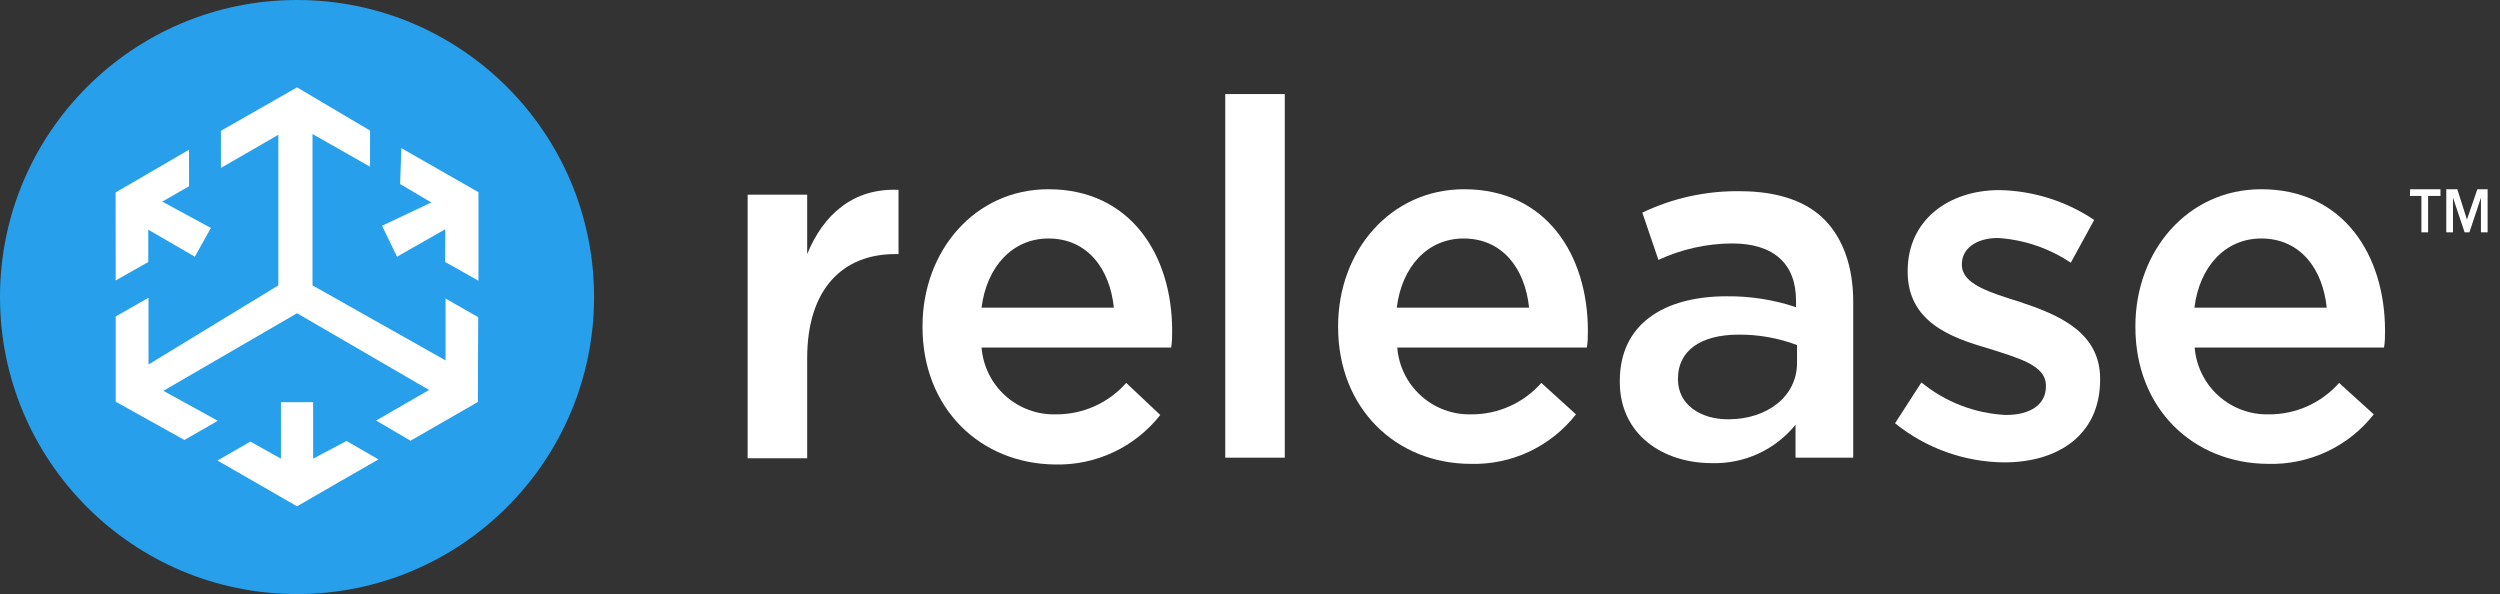 <svg width="101" height="24" viewBox="0 0 101 24" fill="none" xmlns="http://www.w3.org/2000/svg">
    <rect x="0" y="0" width="101" height="24" fill="#333333" stroke="none"/>
    <path d="M12 24C18.627 24 24 18.627 24 12C24 5.373 18.627 0 12 0C5.373 0 0 5.373 0 12C0 18.627 5.373 24 12 24Z" fill="#279FEA"/>
    <path d="M12.65 18.53V16.25H11.35V18.53L10.115 17.84L8.785 18.605L12 20.455C12 20.455 15.155 18.63 15.29 18.56L14 17.815L12.65 18.53Z" fill="white"/>
    <path d="M5.99 9.28L7.87 10.37L8.52 9.21L6.555 8.145L7.64 7.525L7.635 6.05L4.67 7.775L4.675 11.33L5.99 10.585V9.28Z" fill="white"/>
    <path d="M16.04 10.37L17.99 9.26L17.985 10.585L19.33 11.34V7.765L16.215 5.985L16.165 7.435L17.425 8.18L15.435 9.12L16.04 10.37Z" fill="white"/>
    <path d="M19.32 12.815L18 12.06V12.14V14.56L12.625 11.53V5.415L14.95 6.735V5.275L12 3.53L8.925 5.285V6.785L11.245 5.445V11.53L6 14.725V12.03L4.675 12.785V16.23L7.45 17.775L8.8 17L6.6 15.79L12 12.655L17.335 15.755L15.195 16.99L16.585 17.805L19.305 16.24L19.32 12.815Z" fill="white"/>
    <path d="M97.36 7.915H97.825V9.385H98.095V7.915H98.595V7.645H97.37L97.36 7.915Z" fill="white"/>
    <path d="M100.085 7.645L99.665 8.87L99.275 7.645H98.83V9.385H99.1V7.985L99.57 9.385H99.765L100.23 7.985V9.385H100.5V7.645H100.085Z" fill="white"/>
    <path d="M30.205 7.865H32.61V10.265C33.26 8.675 34.465 7.59 36.3 7.67V10.265H36.16C34.07 10.265 32.61 11.65 32.61 14.47V18.515H30.205V7.865Z" fill="white"/>
    <path d="M37.27 13.215V13.175C37.27 10.14 39.38 7.645 42.355 7.645C45.67 7.645 47.355 10.3 47.355 13.36C47.355 13.58 47.355 13.8 47.315 14.04H39.655C39.714 14.789 40.058 15.486 40.616 15.989C41.174 16.491 41.904 16.76 42.655 16.74C43.192 16.744 43.724 16.633 44.215 16.414C44.706 16.195 45.144 15.873 45.5 15.47L46.875 16.765C46.37 17.407 45.722 17.923 44.982 18.27C44.242 18.617 43.432 18.787 42.615 18.765C39.595 18.73 37.27 16.495 37.27 13.215ZM45 12.43C44.84 10.865 43.935 9.635 42.36 9.635C40.9 9.635 39.86 10.78 39.655 12.43H45Z" fill="white"/>
    <path d="M49.5 3.8H51.905V18.49H49.5V3.8Z" fill="white"/>
    <path d="M54.06 13.215V13.175C54.06 10.14 56.17 7.645 59.15 7.645C62.465 7.645 64.15 10.3 64.15 13.36C64.15 13.58 64.15 13.8 64.11 14.04H56.45C56.507 14.789 56.851 15.488 57.41 15.99C57.968 16.493 58.699 16.762 59.45 16.74C59.983 16.741 60.511 16.628 60.997 16.409C61.483 16.19 61.917 15.87 62.27 15.47L63.67 16.74C63.166 17.383 62.518 17.899 61.778 18.247C61.038 18.594 60.227 18.763 59.41 18.74C56.39 18.73 54.06 16.495 54.06 13.215ZM61.775 12.43C61.615 10.865 60.71 9.635 59.13 9.635C57.67 9.635 56.63 10.78 56.43 12.43H61.775Z" fill="white"/>
    <path d="M65.44 15.43V15.39C65.44 13.095 67.215 11.97 69.76 11.97C70.711 11.96 71.658 12.109 72.56 12.41V12.15C72.56 10.65 71.655 9.835 69.975 9.835C68.947 9.841 67.933 10.067 67 10.5L66.35 8.59C67.579 8.002 68.928 7.706 70.29 7.725C71.85 7.725 73.015 8.145 73.745 8.91C74.475 9.675 74.87 10.8 74.87 12.19V18.49H72.54V17.16C72.132 17.662 71.614 18.063 71.026 18.332C70.438 18.601 69.796 18.73 69.15 18.71C67.195 18.71 65.44 17.565 65.44 15.43ZM72.6 14.665V13.94C71.844 13.655 71.043 13.512 70.235 13.52C68.695 13.52 67.79 14.18 67.79 15.29V15.33C67.79 16.33 68.675 16.94 69.82 16.94C71.395 16.94 72.6 16.015 72.6 14.665Z" fill="white"/>
    <path d="M76.56 17.1L77.625 15.45C78.591 16.243 79.787 16.704 81.035 16.765C82.06 16.765 82.655 16.32 82.655 15.615V15.575C82.655 14.75 81.55 14.47 80.325 14.075C78.79 13.635 77.07 12.99 77.07 10.98V10.94C77.07 8.905 78.71 7.68 80.78 7.68C82.144 7.707 83.472 8.125 84.605 8.885L83.66 10.615C82.786 10.027 81.771 9.682 80.72 9.615C79.795 9.615 79.26 10.08 79.26 10.66V10.7C79.26 11.485 80.385 11.81 81.61 12.2C83.11 12.7 84.845 13.39 84.845 15.3V15.34C84.845 17.575 83.145 18.68 80.975 18.68C79.367 18.668 77.811 18.111 76.56 17.1V17.1Z" fill="white"/>
    <path d="M86.27 13.215V13.175C86.27 10.14 88.38 7.645 91.355 7.645C94.67 7.645 96.355 10.3 96.355 13.36C96.355 13.58 96.355 13.8 96.315 14.04H88.665C88.724 14.789 89.068 15.486 89.626 15.989C90.184 16.491 90.914 16.76 91.665 16.74C92.201 16.742 92.731 16.631 93.22 16.412C93.709 16.192 94.145 15.871 94.5 15.47L95.9 16.74C95.395 17.383 94.747 17.898 94.007 18.245C93.267 18.592 92.457 18.762 91.64 18.74C88.595 18.73 86.27 16.495 86.27 13.215ZM94 12.43C93.84 10.865 92.935 9.635 91.355 9.635C89.895 9.635 88.855 10.78 88.655 12.43H94Z" fill="white"/>
</svg>
